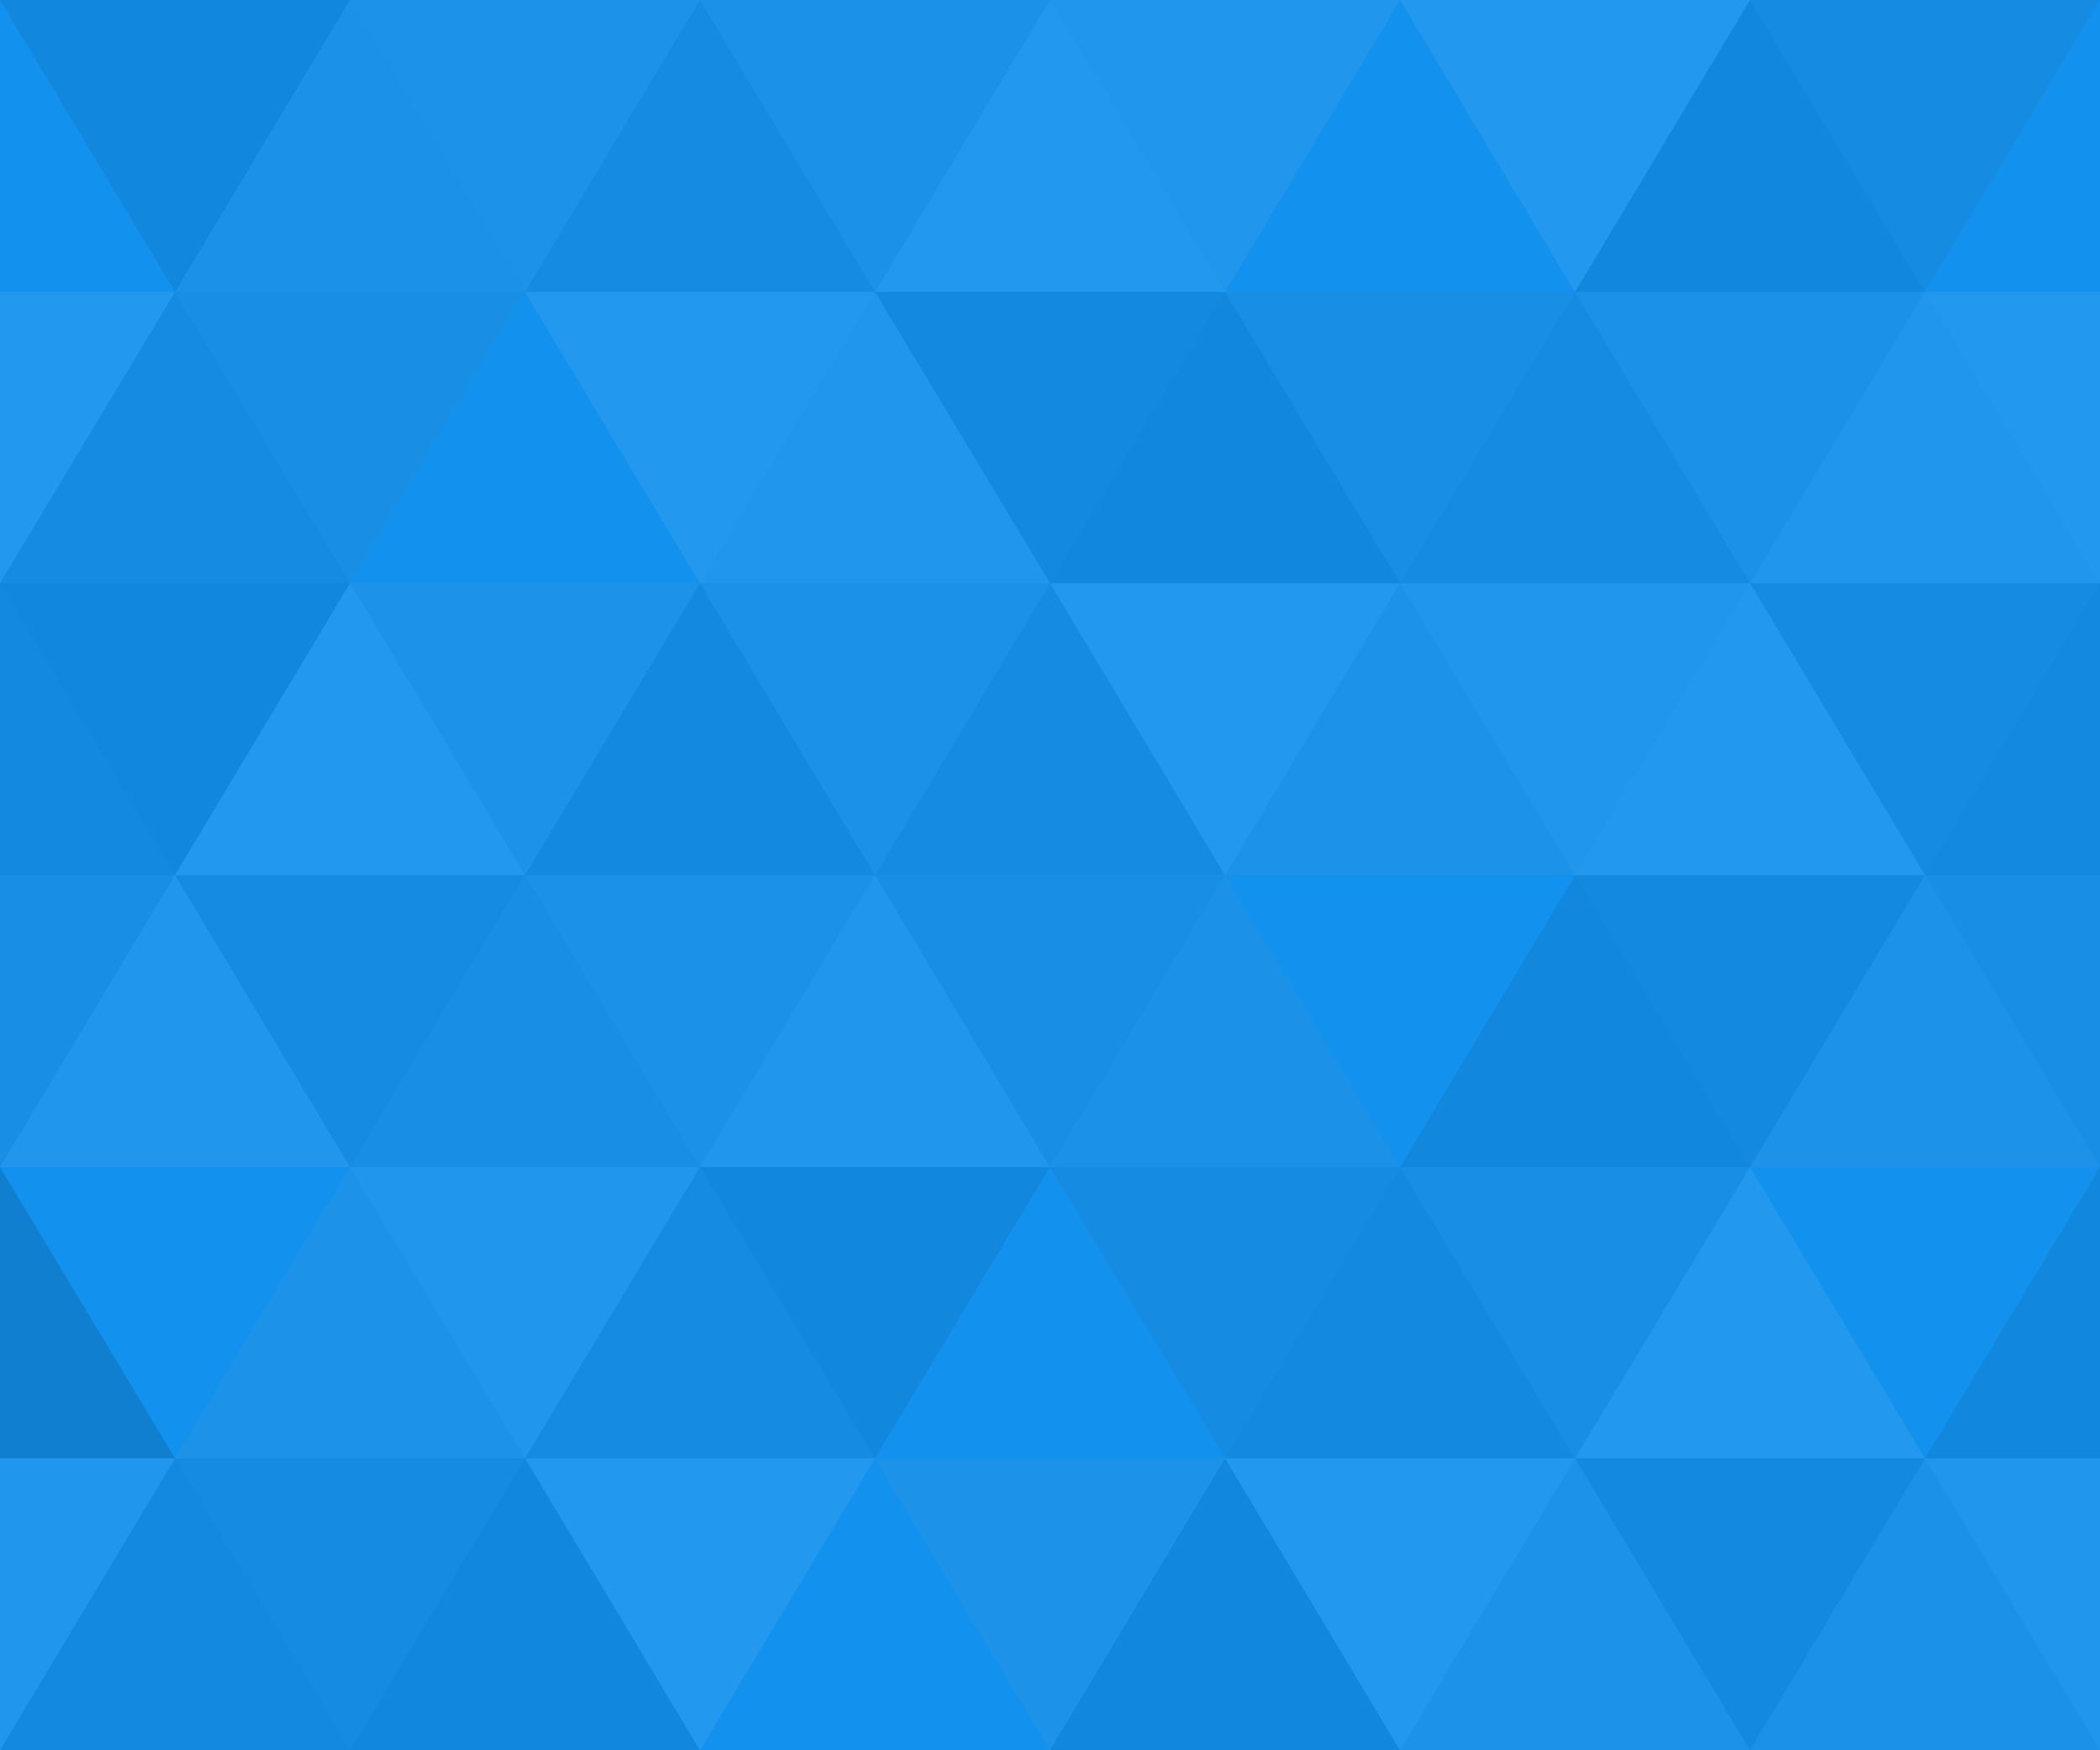 <?xml version="1.0" encoding="utf-8"?>
<!-- Generator: Adobe Illustrator 24.0.3, SVG Export Plug-In . SVG Version: 6.00 Build 0)  -->
<svg version="1.1" id="Layer_1" xmlns="http://www.w3.org/2000/svg" xmlns:xlink="http://www.w3.org/1999/xlink" x="0px" y="0px"
	 viewBox="0 0 300 250" style="enable-background:new 0 0 300 250;" xml:space="preserve">
<style type="text/css">
	.st0{fill:#1292EE;}
	.st1{fill:#444444;fill-opacity:7.000000e-02;}
	.st2{fill-opacity:7.000000e-02;}
	.st3{fill:#AAAAAA;fill-opacity:7.000000e-02;}
	.st4{fill:#DDDDDD;fill-opacity:7.000000e-02;}
	.st5{fill:#999999;fill-opacity:7.000000e-02;}
	.st6{fill:#FFFFFF;fill-opacity:7.000000e-02;}
	.st7{fill:#666666;fill-opacity:7.000000e-02;}
	.st8{fill:#222222;fill-opacity:7.000000e-02;}
	.st9{fill:#222222;}
</style>
<rect y="0" class="st0" width="300" height="250"/>
<polygon class="st1" points="25,41.7 0,83.3 50,83.3 "/>
<polygon class="st2" points="25,41.7 50,0 0,0 "/>
<polygon class="st3" points="75,41.7 100,0 50,0 "/>
<polygon class="st4" points="125,41.7 100,83.3 150,83.3 "/>
<polygon class="st5" points="125,41.7 150,0 100,0 "/>
<polygon class="st2" points="175,41.7 150,83.3 200,83.3 "/>
<polygon class="st4" points="175,41.7 200,0 150,0 "/>
<polygon class="st1" points="225,41.7 200,83.3 250,83.3 "/>
<polygon class="st6" points="225,41.7 250,0 200,0 "/>
<polygon class="st4" points="275,41.7 250,83.3 300,83.3 "/>
<polygon class="st1" points="275,41.7 300,0 250,0 "/>
<polygon class="st4" points="25,125 0,166.7 50,166.7 "/>
<polygon class="st2" points="25,125 50,83.3 0,83.3 "/>
<polygon class="st7" points="75,125 50,166.7 100,166.7 "/>
<polygon class="st3" points="75,125 100,83.3 50,83.3 "/>
<polygon class="st4" points="125,125 100,166.7 150,166.7 "/>
<polygon class="st5" points="125,125 150,83.3 100,83.3 "/>
<polygon class="st5" points="175,125 150,166.7 200,166.7 "/>
<polygon class="st6" points="175,125 200,83.3 150,83.3 "/>
<polygon class="st2" points="225,125 200,166.7 250,166.7 "/>
<polygon class="st4" points="225,125 250,83.3 200,83.3 "/>
<polygon class="st3" points="275,125 250,166.7 300,166.7 "/>
<polygon class="st1" points="275,125 300,83.3 250,83.3 "/>
<polygon class="st8" points="25,208.3 0,250 50,250 "/>
<polygon class="st2" points="75,208.3 50,250 100,250 "/>
<polygon class="st4" points="75,208.3 100,166.7 50,166.7 "/>
<polygon class="st2" points="125,208.3 150,166.7 100,166.7 "/>
<polygon class="st2" points="175,208.3 150,250 200,250 "/>
<polygon class="st1" points="175,208.3 200,166.7 150,166.7 "/>
<polygon class="st3" points="225,208.3 200,250 250,250 "/>
<polygon class="st7" points="225,208.3 250,166.7 200,166.7 "/>
<polygon class="st5" points="275,208.3 250,250 300,250 "/>
<polygon class="st5" points="50,0 25,41.7 75,41.7 "/>
<polygon class="st1" points="100,0 75,41.7 125,41.7 "/>
<polygon class="st6" points="150,0 125,41.7 175,41.7 "/>
<polygon class="st2" points="250,0 225,41.7 275,41.7 "/>
<polygon class="st6" points="50,83.3 25,125 75,125 "/>
<polygon class="st7" points="50,83.3 75,41.7 25,41.7 "/>
<polygon class="st8" points="100,83.3 75,125 125,125 "/>
<polygon class="st6" points="100,83.3 125,41.7 75,41.7 "/>
<polygon class="st1" points="150,83.3 125,125 175,125 "/>
<polygon class="st8" points="150,83.3 175,41.7 125,41.7 "/>
<polygon class="st3" points="200,83.3 175,125 225,125 "/>
<polygon class="st7" points="200,83.3 225,41.7 175,41.7 "/>
<polygon class="st6" points="250,83.3 225,125 275,125 "/>
<polygon class="st5" points="250,83.3 275,41.7 225,41.7 "/>
<polygon class="st3" points="50,166.7 25,208.3 75,208.3 "/>
<polygon class="st1" points="50,166.7 75,125 25,125 "/>
<polygon class="st1" points="100,166.7 75,208.3 125,208.3 "/>
<polygon class="st5" points="100,166.7 125,125 75,125 "/>
<polygon class="st7" points="150,166.7 175,125 125,125 "/>
<polygon class="st8" points="200,166.7 175,208.3 225,208.3 "/>
<polygon class="st6" points="250,166.7 225,208.3 275,208.3 "/>
<polygon class="st8" points="250,166.7 275,125 225,125 "/>
<polygon class="st1" points="50,250 75,208.3 25,208.3 "/>
<polygon class="st6" points="100,250 125,208.3 75,208.3 "/>
<polygon class="st3" points="150,250 175,208.3 125,208.3 "/>
<polygon class="st6" points="200,250 225,208.3 175,208.3 "/>
<polygon class="st8" points="250,250 275,208.3 225,208.3 "/>
<polyline class="st2" points="275,208.3 300,166.7 300,208.3 "/>
<polyline class="st4" points="300,250 300,208.3 275,208.3 "/>
<polyline class="st6" points="0,83.3 0,41.7 25,41.7 "/>
<polyline class="st8" points="25,125 0,83.3 0,125 "/>
<polyline class="st6" points="300,83.3 300,41.7 275,41.7 "/>
<path class="st9" d="M275,125"/>
<polyline class="st8" points="300,83.3 300,125 275,125 "/>
<polyline class="st2" points="25,208.3 0,208.3 0,166.7 "/>
<polyline class="st4" points="0,250 0,208.3 25,208.3 "/>
<polyline class="st7" points="0,166.7 0,125 25,125 "/>
<polyline class="st2" points="25,208.3 0,166.7 0,208.3 "/>
<polyline class="st7" points="300,166.7 300,125 275,125 "/>
</svg>
